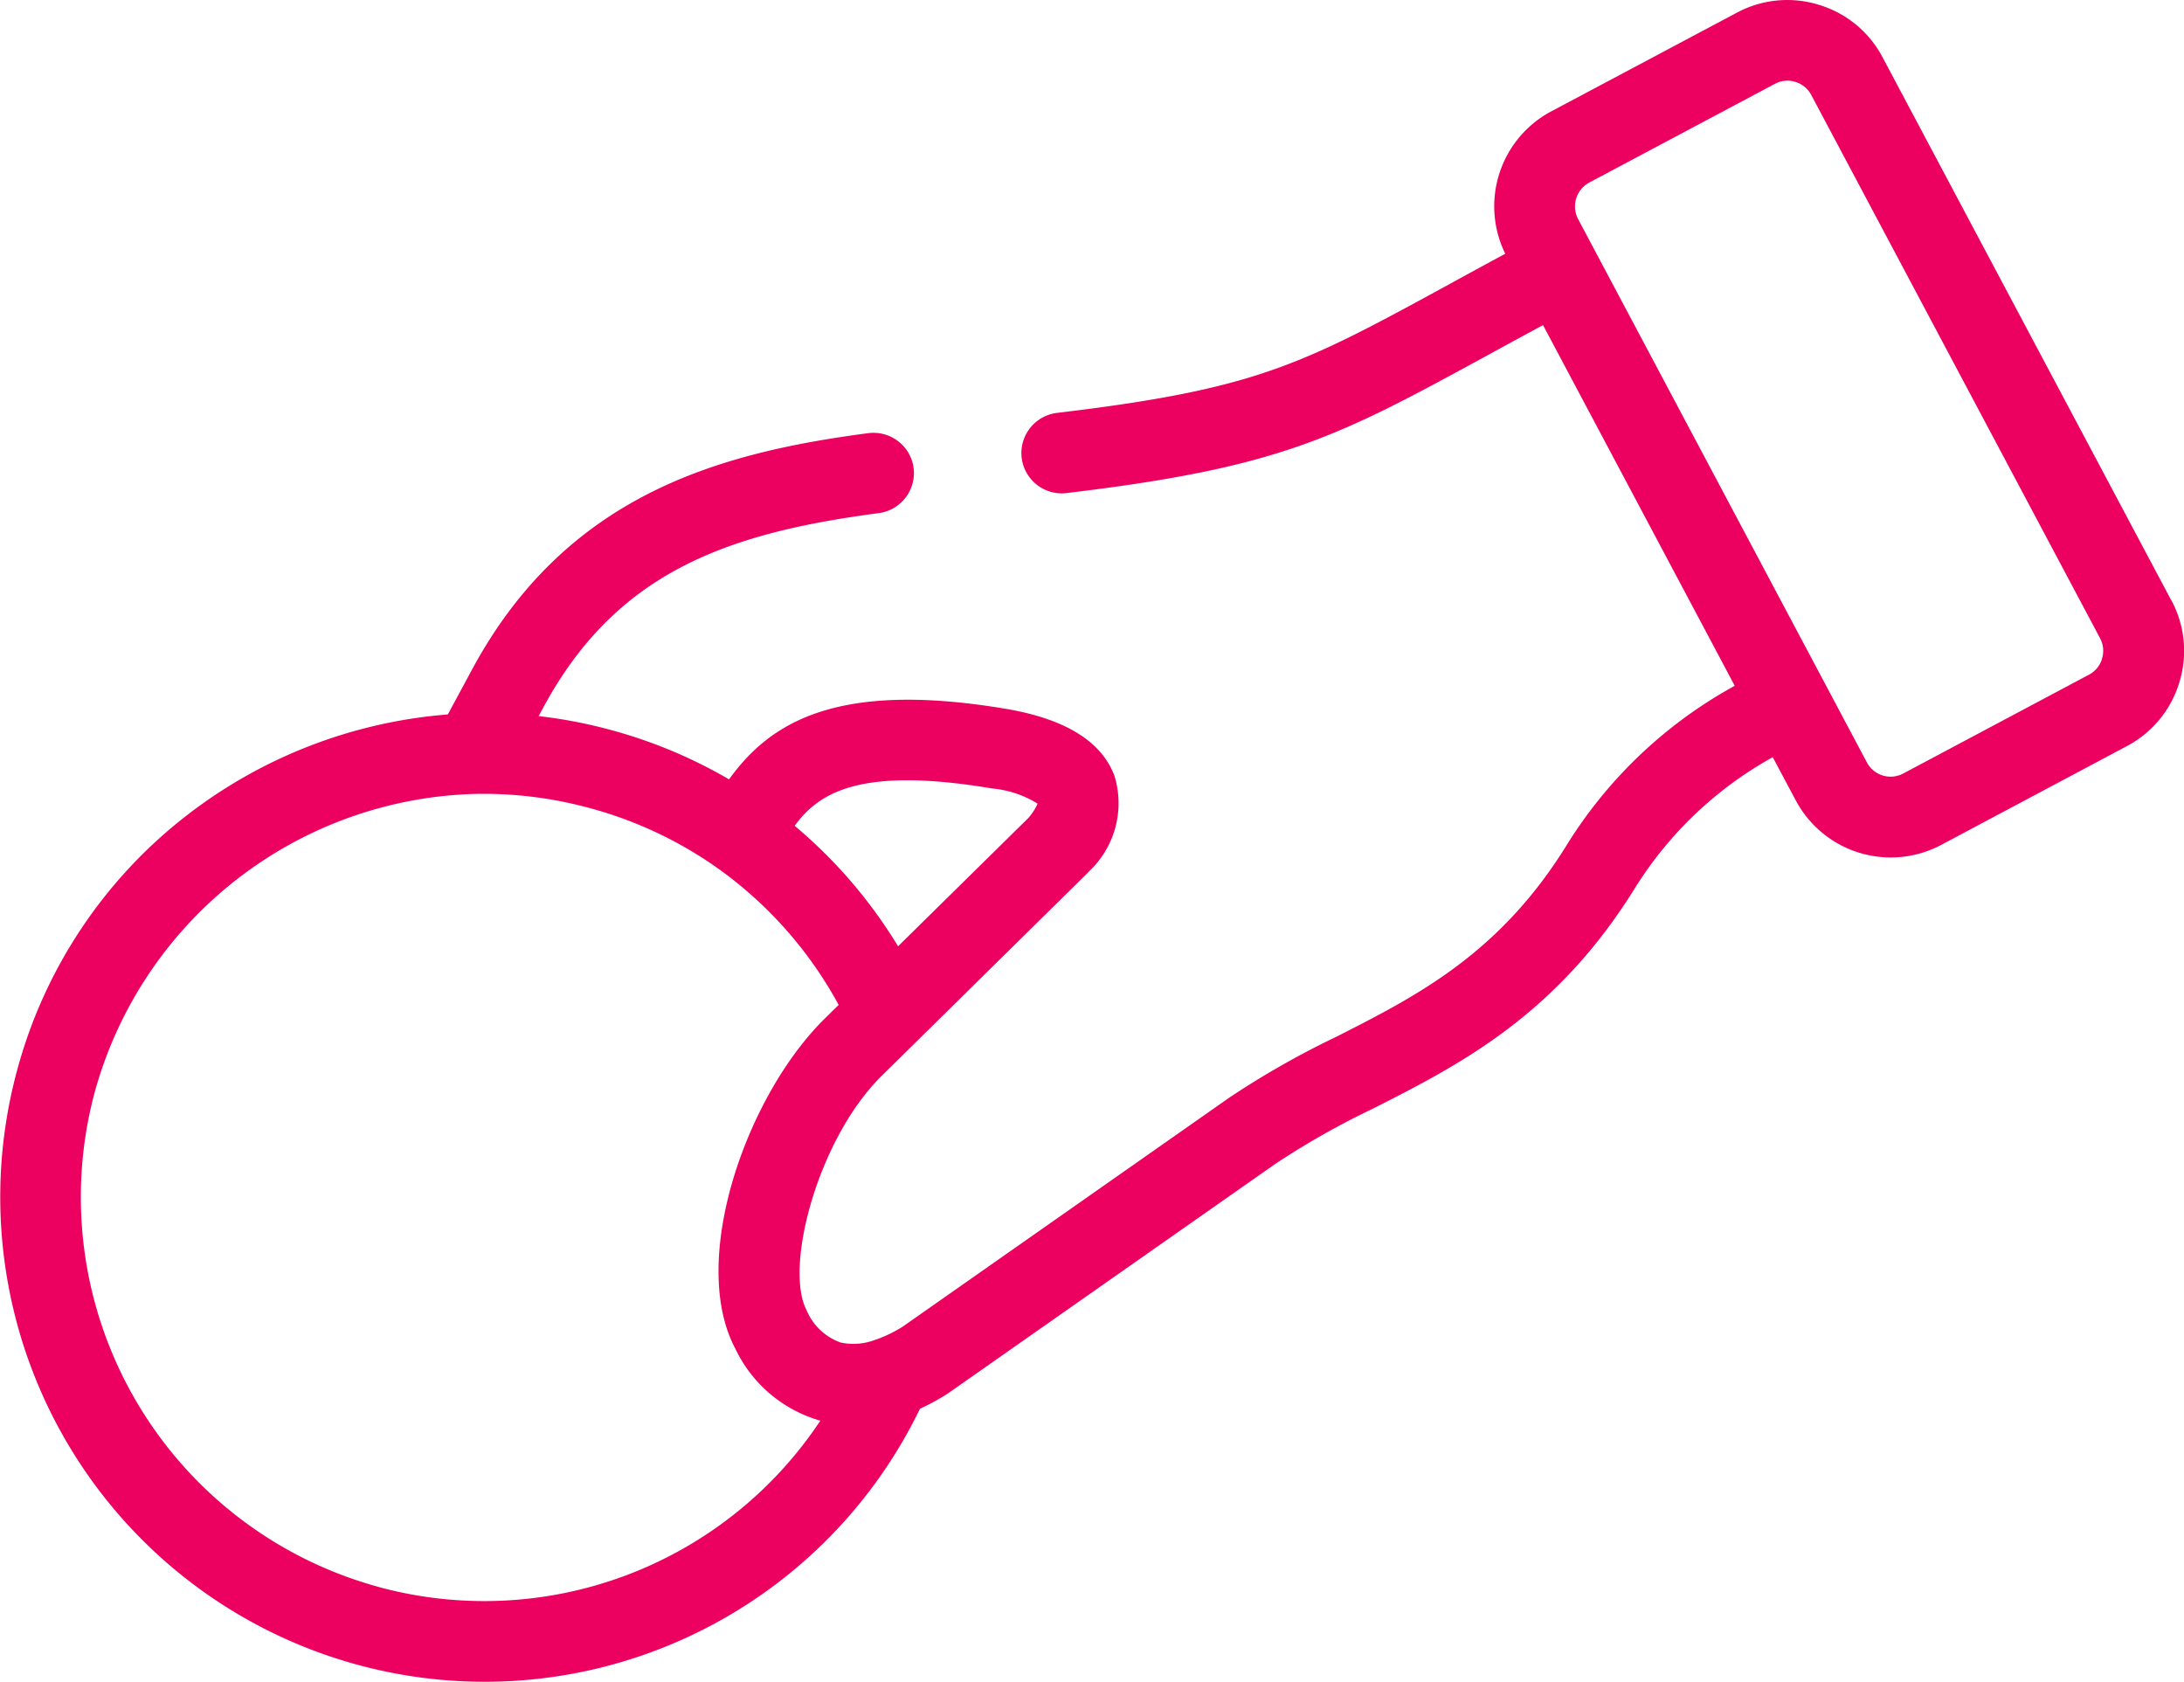<svg xmlns="http://www.w3.org/2000/svg" width="75.51" height="58.135" viewBox="0 0 75.51 58.135">
  <path id="Path_79" data-name="Path 79" d="M236.252-135.239l-9.989-18.785a3.689,3.689,0,0,0-2.2-1.81,3.686,3.686,0,0,0-2.829.269l-6.432,3.419a3.717,3.717,0,0,0-1.582,4.917c-.689.372-1.322.717-1.9,1.034-5.128,2.8-6.675,3.643-13.6,4.468a1.4,1.4,0,0,0-1.22,1.551,1.4,1.4,0,0,0,1.383,1.231,1.44,1.44,0,0,0,.167-.011c7.458-.888,9.4-1.951,14.605-4.789q.859-.47,1.871-1.017l6.628,12.468a15.738,15.738,0,0,0-5.8,5.491c-2.329,3.779-5.2,5.233-7.972,6.64a30.069,30.069,0,0,0-3.708,2.109l-11.293,7.917a4.662,4.662,0,0,1-.874.428c-.024.008-.048.015-.071.023a2.1,2.1,0,0,1-1.192.094,2,2,0,0,1-1.173-1.1c-.8-1.51.4-5.965,2.592-8.12l7.071-6.967q.045-.043.084-.089a3.227,3.227,0,0,0,.894-3.3c-.438-1.2-1.706-1.985-3.772-2.332-5.879-.983-8.156.5-9.557,2.441a16.785,16.785,0,0,0-4.1-1.711,16.737,16.737,0,0,0-2.483-.476l.15-.277c2.516-4.673,6.309-6.044,11.614-6.74a1.4,1.4,0,0,0,1.2-1.564,1.4,1.4,0,0,0-1.565-1.2c-5.2.682-10.456,2.146-13.707,8.182l-.832,1.542a16.9,16.9,0,0,0-9,3.469,16.592,16.592,0,0,0-5.9,8.864,16.757,16.757,0,0,0,11.8,20.523,16.758,16.758,0,0,0,4.374.582,16.719,16.719,0,0,0,15.05-9.438,7.883,7.883,0,0,0,.9-.486l.064-.041,11.325-7.939a27.558,27.558,0,0,1,3.369-1.906c2.974-1.508,6.345-3.217,9.085-7.663a13.093,13.093,0,0,1,4.741-4.488l.8,1.5a3.719,3.719,0,0,0,3.286,1.966,3.7,3.7,0,0,0,1.739-.434l6.423-3.417a3.693,3.693,0,0,0,1.81-2.2,3.689,3.689,0,0,0-.27-2.828Zm-40.775,6.494a3.6,3.6,0,0,1,1.574.525,1.943,1.943,0,0,1-.324.5l-4.5,4.431a16.838,16.838,0,0,0-3.575-4.165c.85-1.166,2.3-2.049,6.822-1.292Zm-21.195,27.605a13.966,13.966,0,0,1-9.832-17.1,14.037,14.037,0,0,1,13.1-10.315,13.939,13.939,0,0,1,4,.484A13.9,13.9,0,0,1,186-125.981a14,14,0,0,1,4.173,4.718l-.472.464c-2.728,2.683-4.718,8.376-3.1,11.42a4.669,4.669,0,0,0,2.913,2.481l.026.007a13.941,13.941,0,0,1-15.262,5.752Zm59.571-32.087a.916.916,0,0,1-.451.549l-6.423,3.417a.929.929,0,0,1-1.254-.38l-9.99-18.793a.938.938,0,0,1,.381-1.251l6.431-3.419a.916.916,0,0,1,.427-.107.937.937,0,0,1,.276.042.922.922,0,0,1,.549.451l9.989,18.786h0a.914.914,0,0,1,.064.7Zm0,0" transform="translate(-161.177 156)" fill="#ec0060"/>
</svg>
